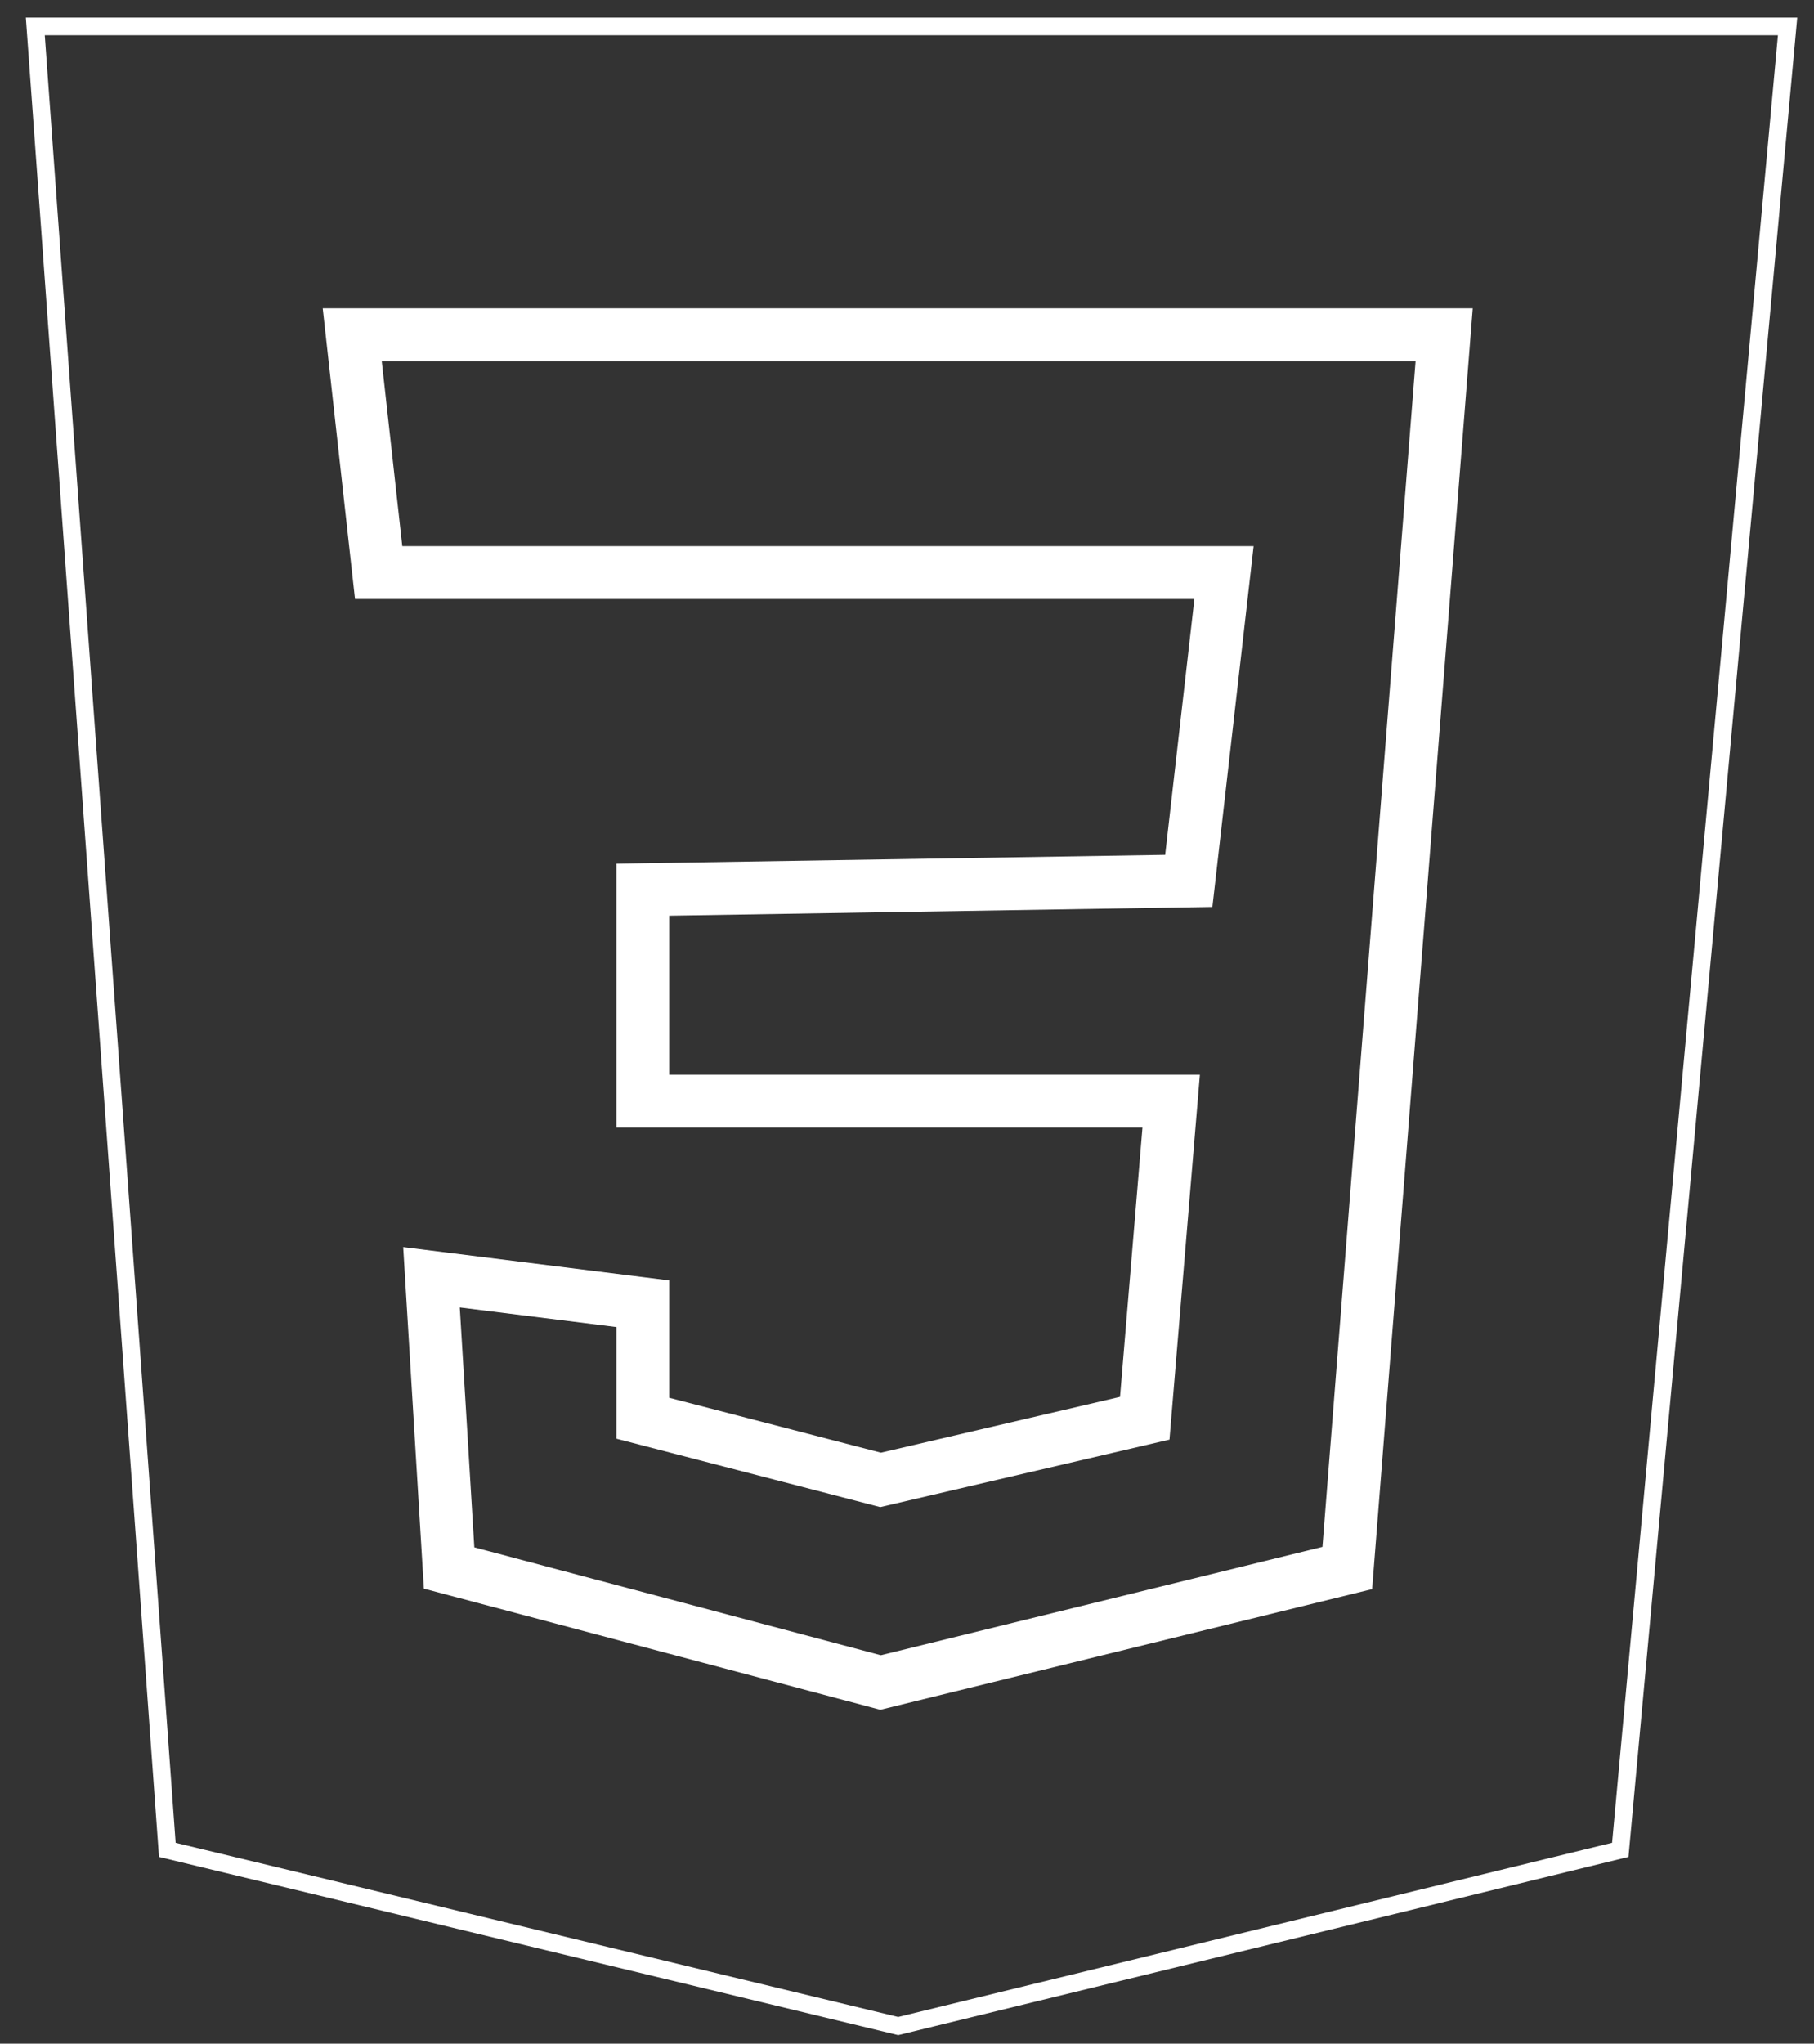 <svg width="103" height="116" viewBox="0 0 103 116" fill="none" xmlns="http://www.w3.org/2000/svg">
<rect x="0" y="0" width="103" height="116" fill="#333333" stroke="none"/>
<g id="Group 1">
<path id="Line 1" d="M101.5 1.5L2.005 1.5L9.5 105L51 115L92 105L101.5 1.5Z" stroke="white"/>
<path id="Line 2" d="M82 19H20L21.5 32.5H69.5L67.5 50L36.5 50.5V62.5H66.5L65 80.5L50 84L36.5 80.5V74L24.5 72.5L25.5 89L50 95.5L76.5 89L82 19Z" stroke="white" stroke-width="3"/>
</g>
</svg>
